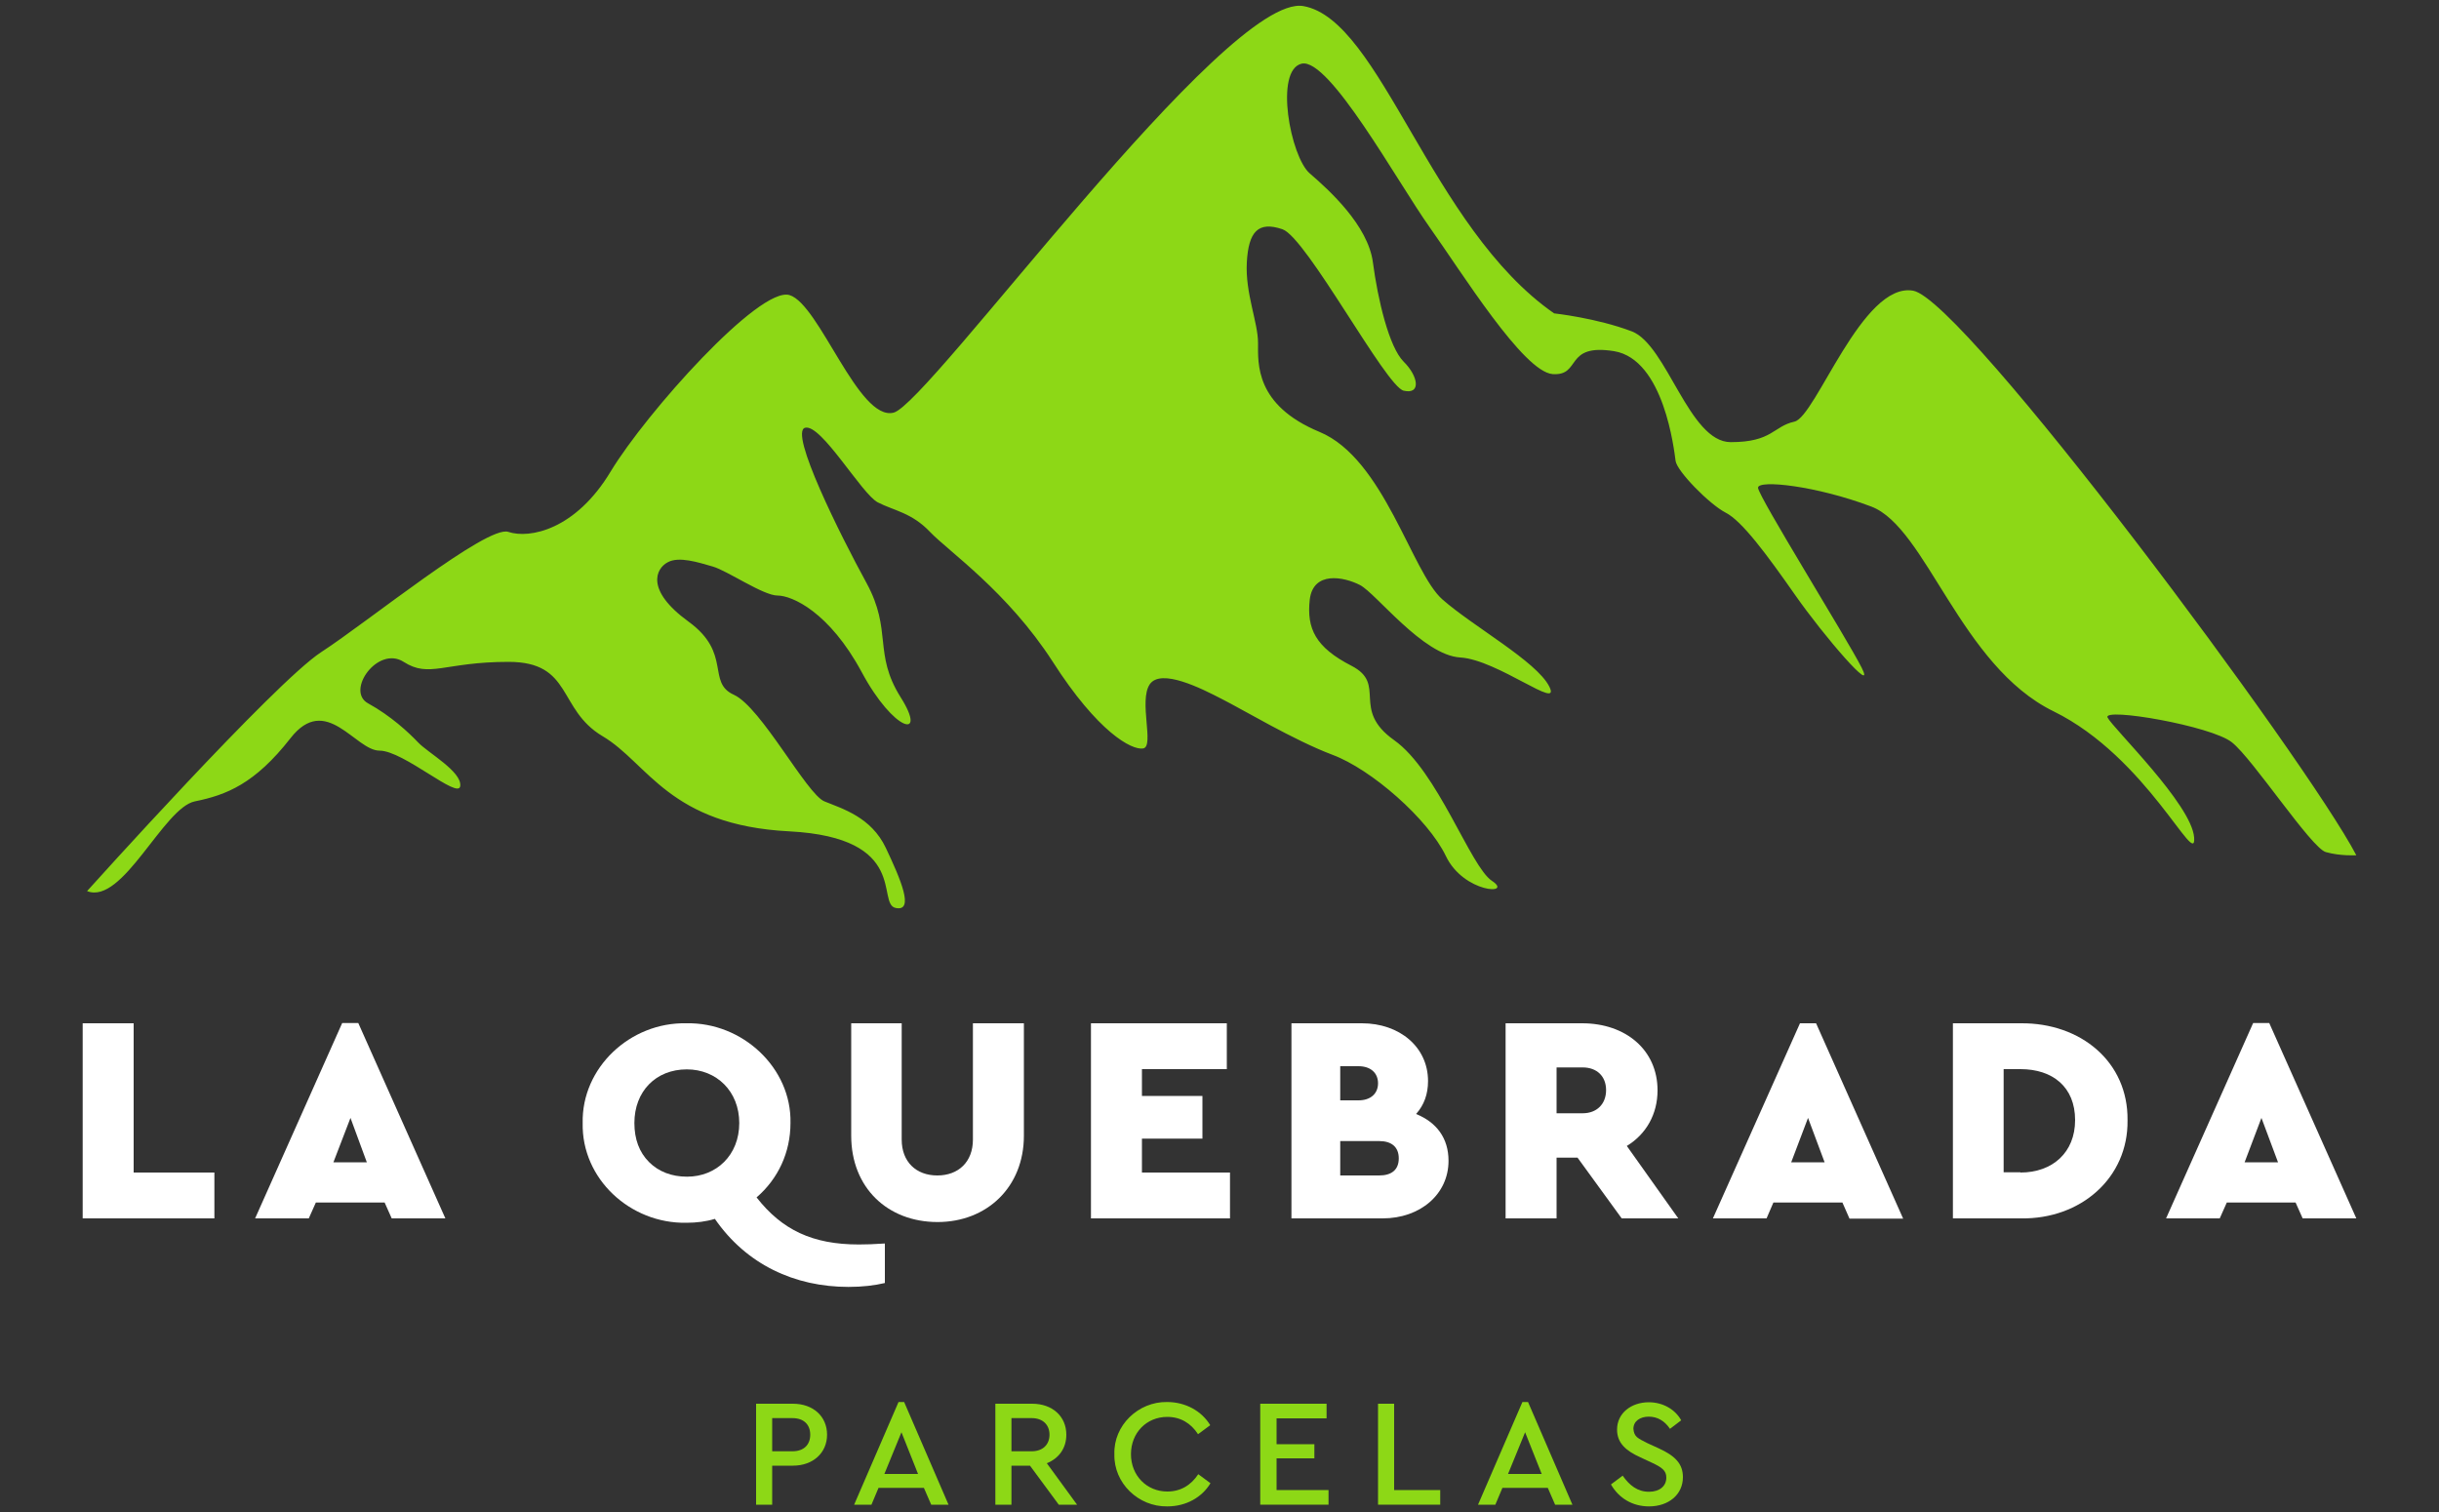 <?xml version="1.0" encoding="utf-8"?>
<!-- Generator: Adobe Illustrator 25.4.1, SVG Export Plug-In . SVG Version: 6.00 Build 0)  -->
<svg version="1.1" id="Capa_1" xmlns="http://www.w3.org/2000/svg" xmlns:xlink="http://www.w3.org/1999/xlink" x="0px" y="0px"
	 width="10px" height="6.2px" viewBox="0 0 10 6.2" style="enable-background:new 0 0 10 6.2;" xml:space="preserve">
<rect x="0" y="0" width="10" height="6.2" fill="#333333" stroke="none"/>
<style type="text/css">
	.st0{fill:#FFFFFF;}
	.st1{fill:#8DD816;}
</style>
<g>
	<path class="st0" d="M0.339,4.196h0.209v0.612h0.331v0.188h-0.54V4.196z"/>
	<path class="st0" d="M1.577,4.931H1.295L1.266,4.996h-0.22l0.357-0.801h0.066l0.357,0.801h-0.22L1.577,4.931z M1.437,4.584
		L1.367,4.766h0.137L1.437,4.584z"/>
	<path class="st0" d="M3.628,5.261C3.586,5.271,3.536,5.277,3.479,5.277c-0.221,0-0.419-0.092-0.548-0.279
		C2.895,5.009,2.856,5.014,2.814,5.014c-0.231,0.004-0.43-0.181-0.425-0.409C2.384,4.379,2.583,4.191,2.814,4.196
		c0.23-0.005,0.432,0.183,0.427,0.409c0,0.121-0.051,0.229-0.139,0.305c0.104,0.133,0.229,0.193,0.419,0.193
		c0.028,0,0.062-0.001,0.107-0.004V5.261z M3.031,4.605c0-0.13-0.093-0.22-0.215-0.22c-0.127,0-0.215,0.09-0.215,0.22
		c0,0.066,0.02,0.12,0.06,0.16c0.039,0.039,0.092,0.06,0.156,0.06C2.937,4.825,3.031,4.737,3.031,4.605z"/>
	<path class="st0" d="M3.488,4.196h0.209v0.477c0,0.091,0.059,0.147,0.146,0.147s0.146-0.056,0.146-0.147V4.196h0.209v0.461
		c0,0.211-0.152,0.354-0.354,0.354c-0.205,0-0.354-0.141-0.354-0.354V4.196z"/>
	<path class="st0" d="M4.474,4.196h0.556v0.188H4.682v0.11H4.93v0.175H4.682v0.139h0.361v0.188h-0.57V4.196z"/>
	<path class="st0" d="M5.669,4.996H5.295V4.196h0.289c0.154,0,0.271,0.097,0.271,0.237c0,0.053-0.016,0.098-0.049,0.135
		c0.084,0.034,0.133,0.099,0.133,0.192C5.939,4.897,5.823,4.996,5.669,4.996z M5.495,4.371v0.141H5.57c0.05,0,0.08-0.028,0.08-0.07
		c0-0.042-0.03-0.07-0.08-0.07H5.495z M5.655,4.679h-0.16V4.82h0.16c0.05,0,0.08-0.023,0.08-0.07S5.705,4.679,5.655,4.679z"/>
	<path class="st0" d="M6.649,4.996L6.468,4.747H6.382v0.249H6.173V4.196h0.314c0.178,0,0.309,0.109,0.309,0.275
		c0,0.098-0.047,0.18-0.126,0.228l0.211,0.297H6.649z M6.382,4.565h0.107c0.058,0,0.096-0.038,0.096-0.095
		c0-0.057-0.038-0.093-0.096-0.093H6.382V4.565z"/>
	<path class="st0" d="M7.554,4.931H7.271L7.243,4.996h-0.22L7.38,4.196h0.066l0.357,0.801h-0.22L7.554,4.931z M7.413,4.584
		L7.344,4.766h0.137L7.413,4.584z"/>
	<path class="st0" d="M8.007,4.196h0.279c0.245-0.002,0.44,0.158,0.437,0.398C8.726,4.83,8.531,5,8.286,4.996H8.007V4.196z
		 M8.284,4.808c0.131,0,0.224-0.082,0.224-0.215c0-0.136-0.092-0.209-0.224-0.209H8.215v0.423H8.284z"/>
	<path class="st0" d="M9.412,4.931H9.13L9.101,4.996h-0.22l0.357-0.801h0.066l0.357,0.801h-0.22L9.412,4.931z M9.272,4.584
		L9.203,4.766H9.34L9.272,4.584z"/>
</g>
<g>
	<path class="st1" d="M3.1,5.756h0.151c0.083,0,0.14,0.052,0.14,0.127c0,0.074-0.057,0.127-0.14,0.127H3.166v0.16H3.1V5.756z
		 M3.249,5.951c0.047,0,0.073-0.027,0.073-0.068c0-0.041-0.026-0.068-0.073-0.068H3.166v0.136H3.249z"/>
	<path class="st1" d="M3.788,6.101H3.602L3.573,6.17H3.502l0.182-0.421h0.023L3.889,6.17H3.818L3.788,6.101z M3.696,5.873
		l-0.07,0.171h0.138L3.696,5.873z"/>
	<path class="st1" d="M4.341,6.17L4.223,6.01H4.147v0.16H4.081V5.756h0.151c0.083,0,0.14,0.052,0.14,0.127
		c0,0.055-0.03,0.097-0.08,0.117l0.124,0.17H4.341z M4.147,5.951h0.083c0.046,0,0.073-0.028,0.073-0.068
		c0-0.041-0.028-0.068-0.073-0.068H4.147V5.951z"/>
	<path class="st1" d="M4.785,5.749c0.076,0,0.142,0.037,0.177,0.095l-0.05,0.037C4.883,5.836,4.84,5.81,4.786,5.81
		c-0.085,0-0.149,0.065-0.149,0.153c0,0.088,0.065,0.153,0.149,0.153c0.055,0,0.097-0.026,0.127-0.071l0.05,0.037
		c-0.035,0.058-0.1,0.095-0.177,0.095c-0.118,0.002-0.22-0.095-0.217-0.214C4.565,5.845,4.667,5.747,4.785,5.749z"/>
	<path class="st1" d="M5.167,5.756h0.272v0.06H5.234v0.106h0.155v0.058H5.234V6.11h0.213v0.06h-0.28V5.756z"/>
	<path class="st1" d="M5.65,5.756h0.066V6.11h0.189v0.06H5.65V5.756z"/>
	<path class="st1" d="M6.346,6.101H6.16L6.131,6.17H6.06l0.182-0.421h0.023L6.447,6.17H6.376L6.346,6.101z M6.253,5.873l-0.07,0.171
		h0.138L6.253,5.873z"/>
	<path class="st1" d="M6.653,6.051c0.028,0.04,0.061,0.066,0.108,0.066c0.043,0,0.071-0.023,0.071-0.058
		c0-0.029-0.018-0.042-0.061-0.062L6.726,5.976C6.666,5.949,6.63,5.917,6.63,5.862c0-0.068,0.059-0.112,0.13-0.112
		c0.058,0,0.108,0.029,0.133,0.074L6.847,5.859c-0.022-0.033-0.052-0.05-0.087-0.05c-0.035,0-0.063,0.018-0.063,0.05
		C6.7,5.892,6.714,5.897,6.755,5.918l0.046,0.021C6.869,5.97,6.9,6.003,6.9,6.057c0,0.072-0.059,0.12-0.139,0.12
		c-0.068,0-0.124-0.034-0.156-0.09L6.653,6.051z"/>
</g>
<path class="st1" d="M0.357,3.654c0,0,0.769-0.856,0.96-0.98s0.68-0.522,0.767-0.493c0.087,0.029,0.276-0.008,0.42-0.248
	C2.65,1.692,3.114,1.173,3.237,1.21C3.36,1.247,3.52,1.729,3.664,1.692c0.145-0.037,1.362-1.723,1.68-1.667s0.521,0.908,1.028,1.26
	c0,0,0.175,0.019,0.319,0.074c0.144,0.056,0.234,0.454,0.405,0.454s0.174-0.065,0.261-0.084C7.445,1.71,7.635,1.155,7.844,1.192
	c0.209,0.037,1.614,1.926,1.817,2.315c0,0-0.065,0.004-0.125-0.013c-0.06-0.017-0.299-0.382-0.385-0.45
	C9.066,2.976,8.621,2.9,8.641,2.942c0.02,0.042,0.345,0.356,0.355,0.492S8.803,3.105,8.42,2.917C8.037,2.73,7.898,2.162,7.672,2.077
	C7.447,1.992,7.208,1.966,7.208,2c0,0.034,0.365,0.619,0.425,0.738c0.06,0.119-0.153-0.127-0.272-0.297S7.142,2.136,7.075,2.102
	C7.009,2.068,6.876,1.933,6.87,1.89S6.823,1.474,6.618,1.44C6.412,1.407,6.485,1.542,6.366,1.534
	C6.246,1.525,5.994,1.118,5.861,0.931C5.729,0.745,5.45,0.236,5.337,0.261C5.224,0.287,5.291,0.643,5.37,0.711
	s0.239,0.213,0.259,0.365c0.02,0.152,0.066,0.347,0.126,0.407c0.06,0.059,0.073,0.136,0,0.119C5.682,1.585,5.357,0.974,5.258,0.94
	c-0.1-0.034-0.139,0.01-0.146,0.136s0.046,0.246,0.046,0.33S5.145,1.661,5.41,1.771c0.265,0.11,0.378,0.577,0.504,0.687
	C6.04,2.569,6.3,2.712,6.352,2.815c0.052,0.103-0.212-0.11-0.365-0.119S5.642,2.433,5.576,2.399C5.51,2.365,5.384,2.34,5.37,2.459
	C5.357,2.577,5.393,2.654,5.541,2.73c0.148,0.076-0.004,0.178,0.175,0.305s0.312,0.518,0.401,0.577
	c0.09,0.059-0.116,0.051-0.189-0.102C5.855,3.358,5.622,3.154,5.463,3.095C5.304,3.035,5.093,2.908,5.009,2.866
	C4.926,2.823,4.76,2.739,4.714,2.806c-0.046,0.068,0.02,0.255-0.027,0.263S4.501,3.002,4.316,2.713
	C4.13,2.425,3.888,2.26,3.813,2.181C3.738,2.102,3.665,2.094,3.599,2.06C3.533,2.026,3.367,1.737,3.301,1.754
	C3.234,1.771,3.446,2.196,3.553,2.391c0.106,0.195,0.027,0.288,0.139,0.467c0.113,0.178-0.027,0.144-0.159-0.102
	C3.4,2.509,3.247,2.442,3.188,2.442S2.982,2.34,2.922,2.323C2.863,2.306,2.783,2.28,2.737,2.306C2.69,2.331,2.644,2.419,2.823,2.549
	s0.073,0.249,0.186,0.3C3.121,2.9,3.307,3.256,3.38,3.286c0.073,0.03,0.192,0.064,0.252,0.191s0.119,0.263,0.04,0.246
	c-0.08-0.017,0.059-0.288-0.435-0.314c-0.494-0.025-0.58-0.28-0.766-0.39c-0.186-0.11-0.122-0.305-0.386-0.305s-0.324,0.068-0.43,0
	c-0.106-0.068-0.239,0.119-0.146,0.17c0.093,0.051,0.166,0.119,0.206,0.161s0.179,0.119,0.172,0.178
	C1.881,3.281,1.655,3.078,1.556,3.078S1.337,2.84,1.191,3.027S0.928,3.26,0.799,3.286S0.503,3.712,0.357,3.654z"/>
</svg>
